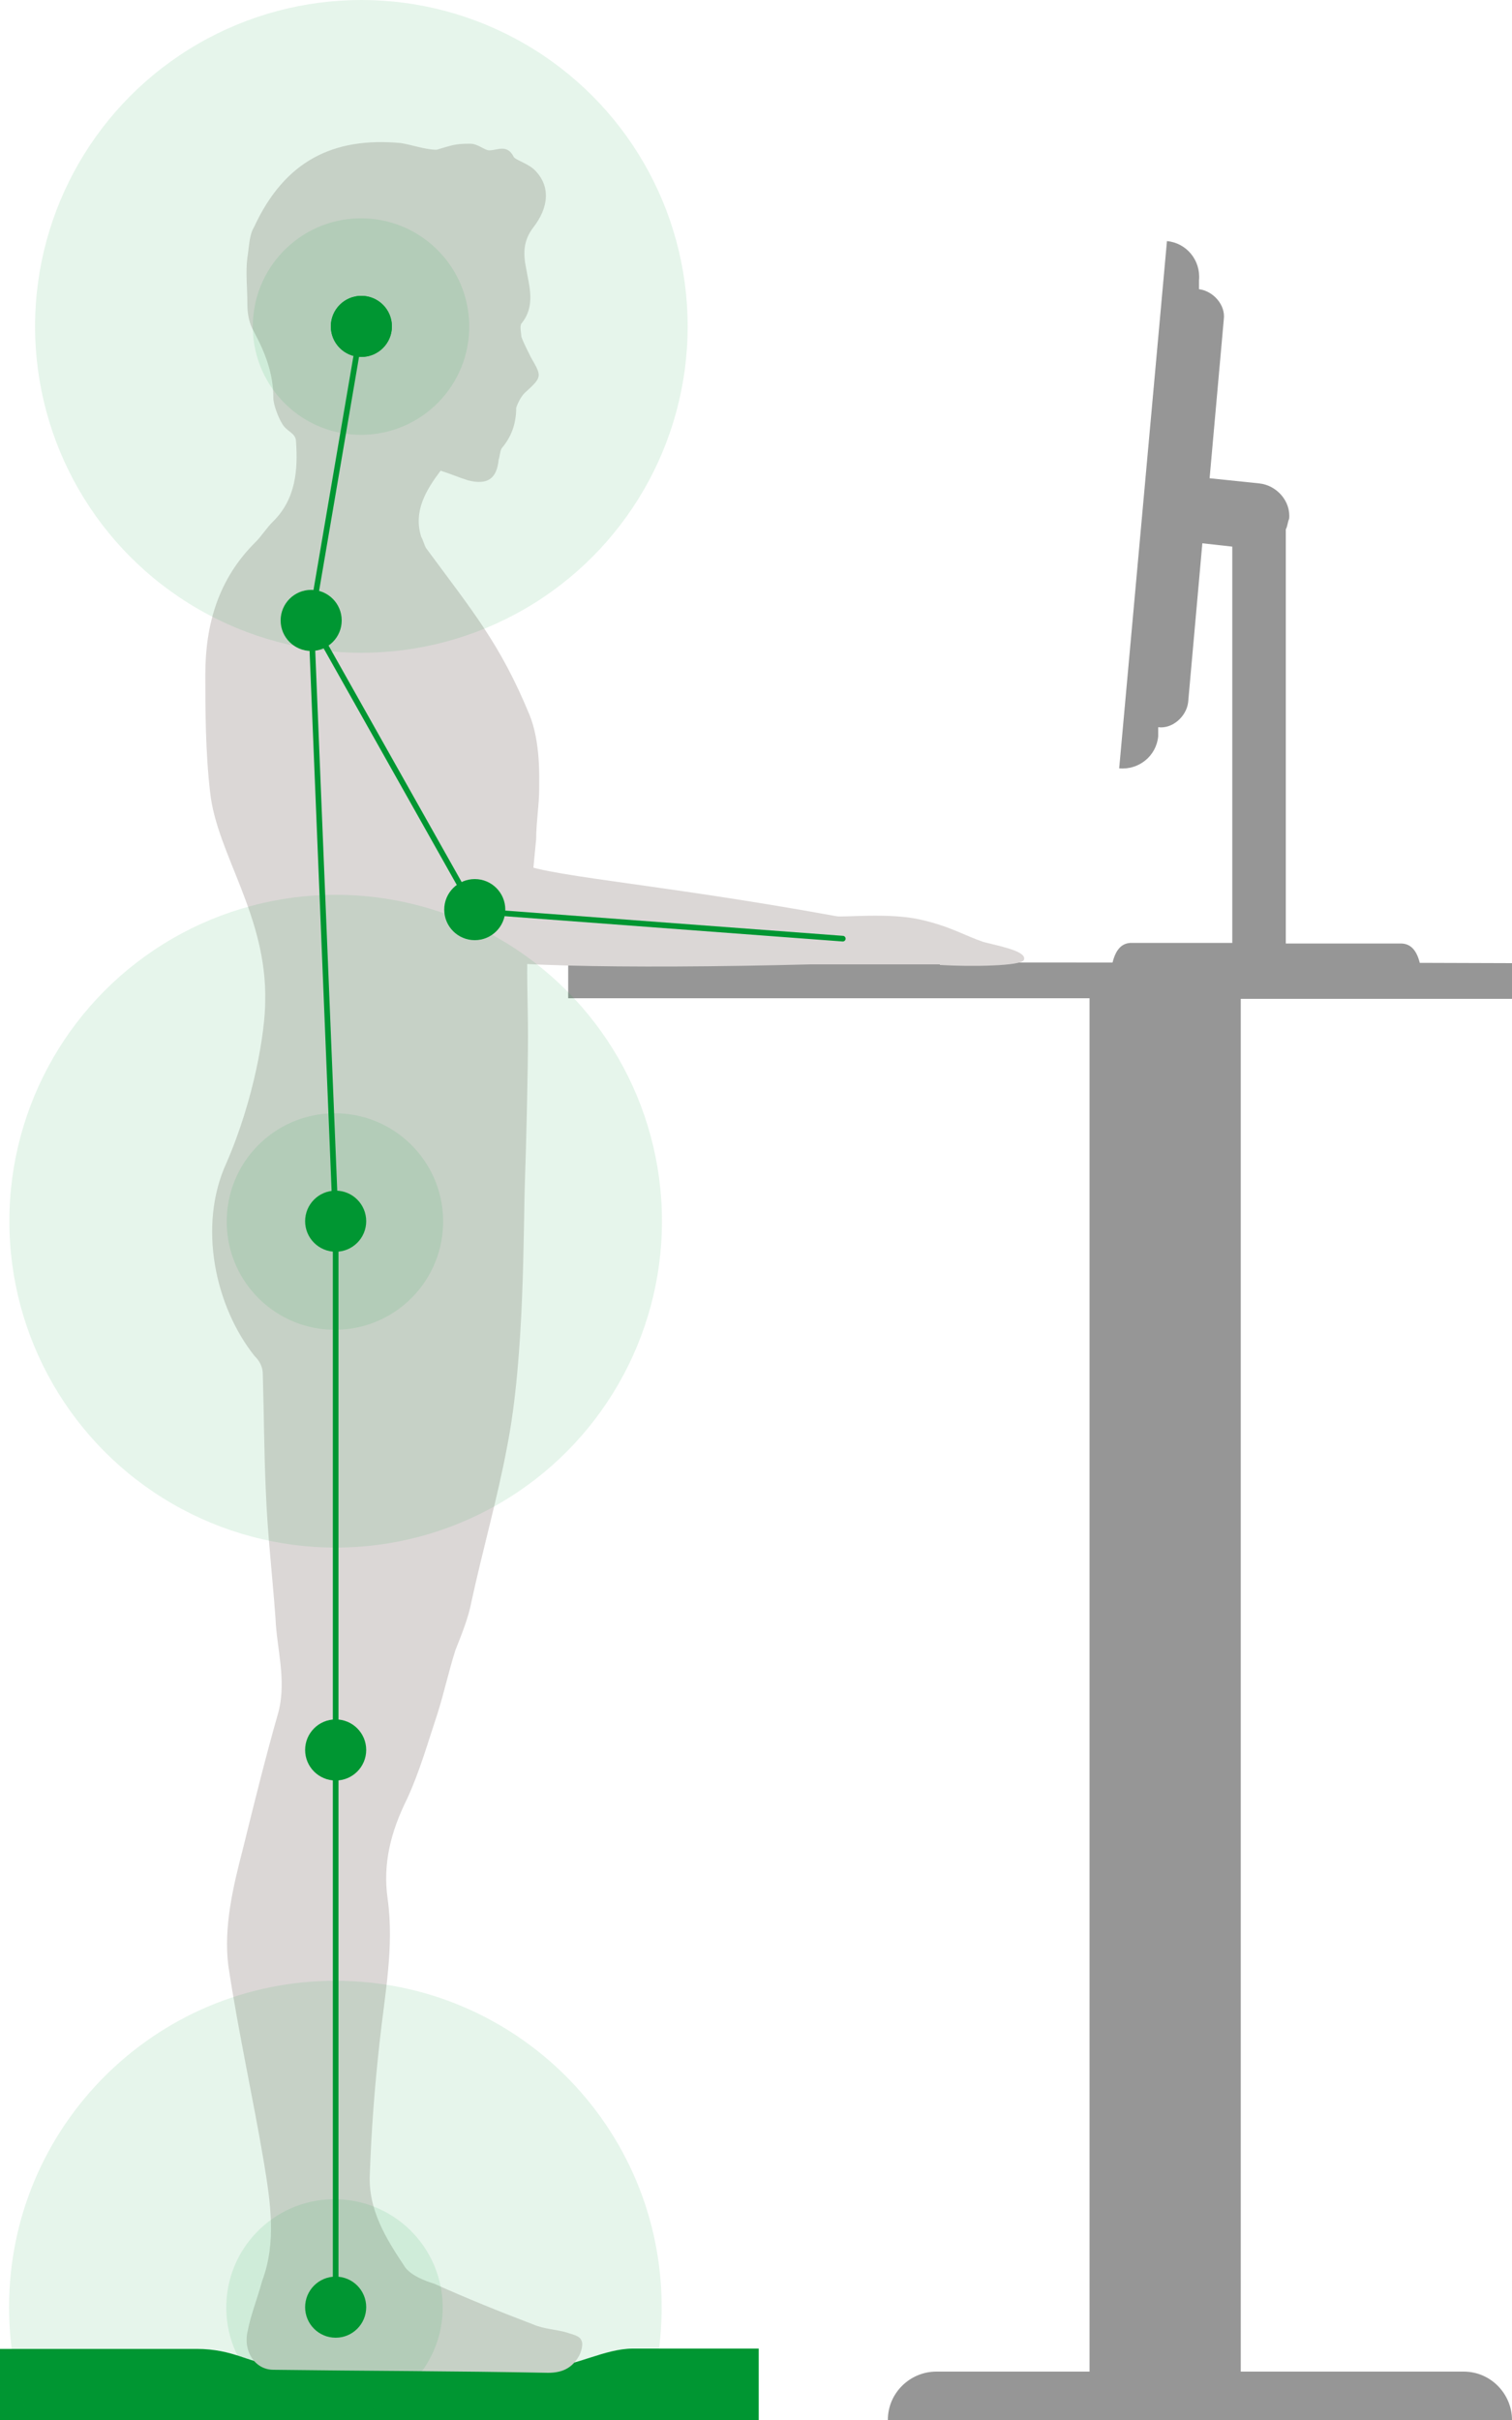 <?xml version="1.0" encoding="utf-8"?>
<!-- Generator: Adobe Illustrator 22.0.0, SVG Export Plug-In . SVG Version: 6.00 Build 0)  -->
<svg version="1.1" id="Layer_1" xmlns="http://www.w3.org/2000/svg" xmlns:xlink="http://www.w3.org/1999/xlink" x="0px" y="0px"
	 viewBox="0 0 500 800" style="enable-background:new 0 0 500 800;" xml:space="preserve">
<style type="text/css">
	.st0{fill:#009632;}
	.st1{fill:#969696;}
	.st2{fill:#DBD7D6;}
	.st3{fill:none;stroke:#009632;stroke-width:1.873;stroke-linecap:round;stroke-miterlimit:10;}
	.st4{opacity:0.1;fill:#009632;enable-background:new    ;}
</style>
<path class="st0" d="M250.9,800H0v-23.5c0,0,60.1,0,65,0c12.3,0,17.6,4.8,24.1,4.8s86.5,1,93.4,1c7.5,0,17.6-5.9,26.7-5.9
	c9.6,0,41.7,0,41.7,0V800z"/>
<path class="st1" d="M469.5,318.3c-1.2-4.8-3.5-6.4-6.3-6.4h-38V175c0.6-1.1,0.6-2.4,1.1-3.5c0.6-5.8-4.1-11.1-9.9-11.7l-16.4-1.7
	l4.7-52.6c0.6-4.7-3.5-9.3-8.2-9.9v-3c0.6-6.5-4.1-12.3-10.6-12.9l-15.8,174.3c6.5,0.6,12.3-4.1,12.9-10.6v-3
	c4.7,0.6,9.3-3.5,9.9-8.2l4.7-52.6l9.9,1.1v131h-33.3c-2.9,0-5.1,1.7-6.3,6.5l-180-0.1V330l172.4,0v454h-50.7c-8.5,0-16,6.9-16,16
	H500c0-8.5-6.9-16-16-16h-73.7V330.2H500v0v-11.8L469.5,318.3z"/>
<path class="st2" d="M155.4,47.5c2.7,0,4.8,2.2,6.4,2.2c2.7,0,5.9-2.2,8.1,2.2c0.6,1,4.8,2.2,6.9,4.3c5.3,5.3,4.8,12.3-0.6,19.2
	c-3.2,4.3-3.2,8.5-2.2,13.4c1,5.9,3.2,12.3-1.6,18.2c-0.6,1,0,3.2,0,4.3c1,2.7,2.2,4.8,3.2,6.9c3.7,6.4,3.7,6.4-2.2,11.8
	c-1,1-2.2,3.2-2.7,4.8c0,5.3-1.6,9.6-4.8,13.4c-0.6,1-0.6,2.7-1,3.7c-0.6,6.4-3.7,8.5-10.1,6.9c-3.2-1-5.9-2.2-9.1-3.2
	c-4.8,6.4-9.1,13.4-6.4,21.9c0.6,1,1,2.7,1.6,3.7c15.4,20.9,24.5,31.6,34.2,55.1c3.7,9.1,3.2,20.9,3.2,24.5c0,5.3-1,11.2-1,16.6
	c-1,10.7-2.2,21.3-2.7,32c-0.6,11.2,0,21.9,0,33.1c0,11.8-0.6,36.3-1,47.6c-0.6,16,0,58.2-5.9,88.1c-3.2,17.1-8.1,34.2-11.8,51.3
	c-1,5.3-3.2,10.7-5.3,16c-2.2,6.9-3.7,13.9-5.9,20.9c-3.2,9.6-5.9,19.2-10.1,28.3c-5.3,10.7-8.1,21.3-6.4,33.1
	c2.2,16-1,31.6-2.7,47.6c-1.6,14.4-2.7,28.8-3.2,43.3c-0.6,11.8,5.3,21.3,11.8,31c2.2,2.7,6.4,4.3,9.6,5.3
	c10.7,4.8,21.3,9.1,32.6,13.4c3.7,1.6,7.5,1.6,11.2,2.7c1.6,0.6,4.3,1,4.8,2.7c0.6,1,0,3.7-1,5.3c-2.2,3.7-5.3,5.3-10.1,5.3
	c-30.4-0.6-60.4-0.6-90.8-1c-5.9,0-10.1-5.9-8.5-12.8c1-5.3,3.2-10.7,4.8-16.6c4.8-12.8,2.7-26.2,0.6-39
	c-3.7-21.9-8.5-43.3-11.8-65.2c-1.6-12.8,1.6-26.2,4.8-38.5c3.7-15,7.5-30.4,11.8-45.4c2.7-10.7-0.6-20.9-1-31
	c-1-13.9-2.7-28.3-3.2-42.2c-0.6-12.8-0.6-25.7-1-38.5c0-2.2-1-4.3-2.7-5.9c-13-16.3-18.9-43-9.3-63.9c9.1-20.9,12.8-43.3,12.8-53.5
	c0.6-28.3-16-48.6-18.2-68.9c-1.6-13.4-1.6-28.3-1.6-39c0-16.6,4.3-31.6,16.6-43.8c2.2-2.2,3.7-4.8,5.9-6.9
	c7.5-7.5,8.1-17.1,7.5-26.2c0-3.2-3.2-3.2-4.8-6.4c-1-1.6-2.7-5.9-2.7-8.1c0-8.1-2.7-15-6.4-21.9c-1.6-2.7-2.2-5.9-2.2-9.1
	c0-5.3-0.6-10.7,0-15.4c0.6-3.7,0.6-7.5,2.2-10.1c10.1-21.9,26.2-29.9,48.6-27.8c3.7,0.6,8.1,2.2,11.8,2.2
	C149.5,48,150.5,47.5,155.4,47.5z"/>
<path class="st2" d="M310.8,319c10.1,0.6,27.2,0.4,27.8-1.7c1-2.7-6.9-4.3-13.4-5.9c-6.4-2.2-11.2-5.3-21.3-7.5
	c-10.1-2.2-25.1-0.6-27.2-1c-61.4-11.2-99.3-13.4-105.8-18.2c-5.3-11.8-12.8-43.8-26.7-68.4c-15.4-27.8-28.3-39-40.1-35.8
	c-2.7,0.6-11.2,3.7-11.8,18.7c-0.6,15,16,52.9,26.2,70.5c10.2,17.6,22.9,40.6,29.4,45.4c6.4,4.3,57.7,5.3,120.2,3.7H310.8"/>
<circle class="st0" cx="119.5" cy="107.9" r="10.1"/>
<circle class="st0" cx="119.5" cy="107.9" r="10.1"/>
<circle class="st0" cx="102.9" cy="205.1" r="10.1"/>
<circle class="st0" cx="111" cy="403.7" r="10.1"/>
<circle class="st0" cx="111" cy="578.5" r="10.1"/>
<circle class="st0" cx="111" cy="762.7" r="10.1"/>
<circle class="st0" cx="157" cy="300.7" r="10.1"/>
<line class="st3" x1="119.5" y1="107.9" x2="102.9" y2="205.1"/>
<line class="st3" x1="278.7" y1="310.3" x2="157" y2="301.2"/>
<line class="st3" x1="102.9" y1="205.1" x2="157" y2="301.2"/>
<line class="st3" x1="102.9" y1="205.1" x2="111" y2="403.7"/>
<line class="st3" x1="111" y1="403.7" x2="111" y2="578.5"/>
<line class="st3" x1="111" y1="762.7" x2="111" y2="578.5"/>
<g>
	<circle class="st4" cx="111" cy="403.7" r="107.9"/>
	
		<ellipse transform="matrix(3.328256e-02 -0.999 0.999 3.328256e-02 -296.332 501.165)" class="st4" cx="110.9" cy="403.8" rx="35.8" ry="35.8"/>
</g>
<ellipse transform="matrix(3.328256e-02 -0.999 0.999 3.328256e-02 -655.122 848.205)" class="st4" cx="110.9" cy="762.8" rx="35.8" ry="35.8"/>
<g>
	<circle class="st4" cx="119.5" cy="107.9" r="107.9"/>
	
		<ellipse transform="matrix(3.328256e-02 -0.999 0.999 3.328256e-02 7.622 223.648)" class="st4" cx="119.4" cy="107.9" rx="35.8" ry="35.8"/>
</g>
<path class="st4" d="M218.8,762.7c0-59.6-48.3-107.9-107.9-107.9c-59.6,0-107.9,48.3-107.9,107.9c0,13.1,2.3,25.7,6.6,37.3h202.5
	C216.5,788.4,218.8,775.8,218.8,762.7z"/>
</svg>

